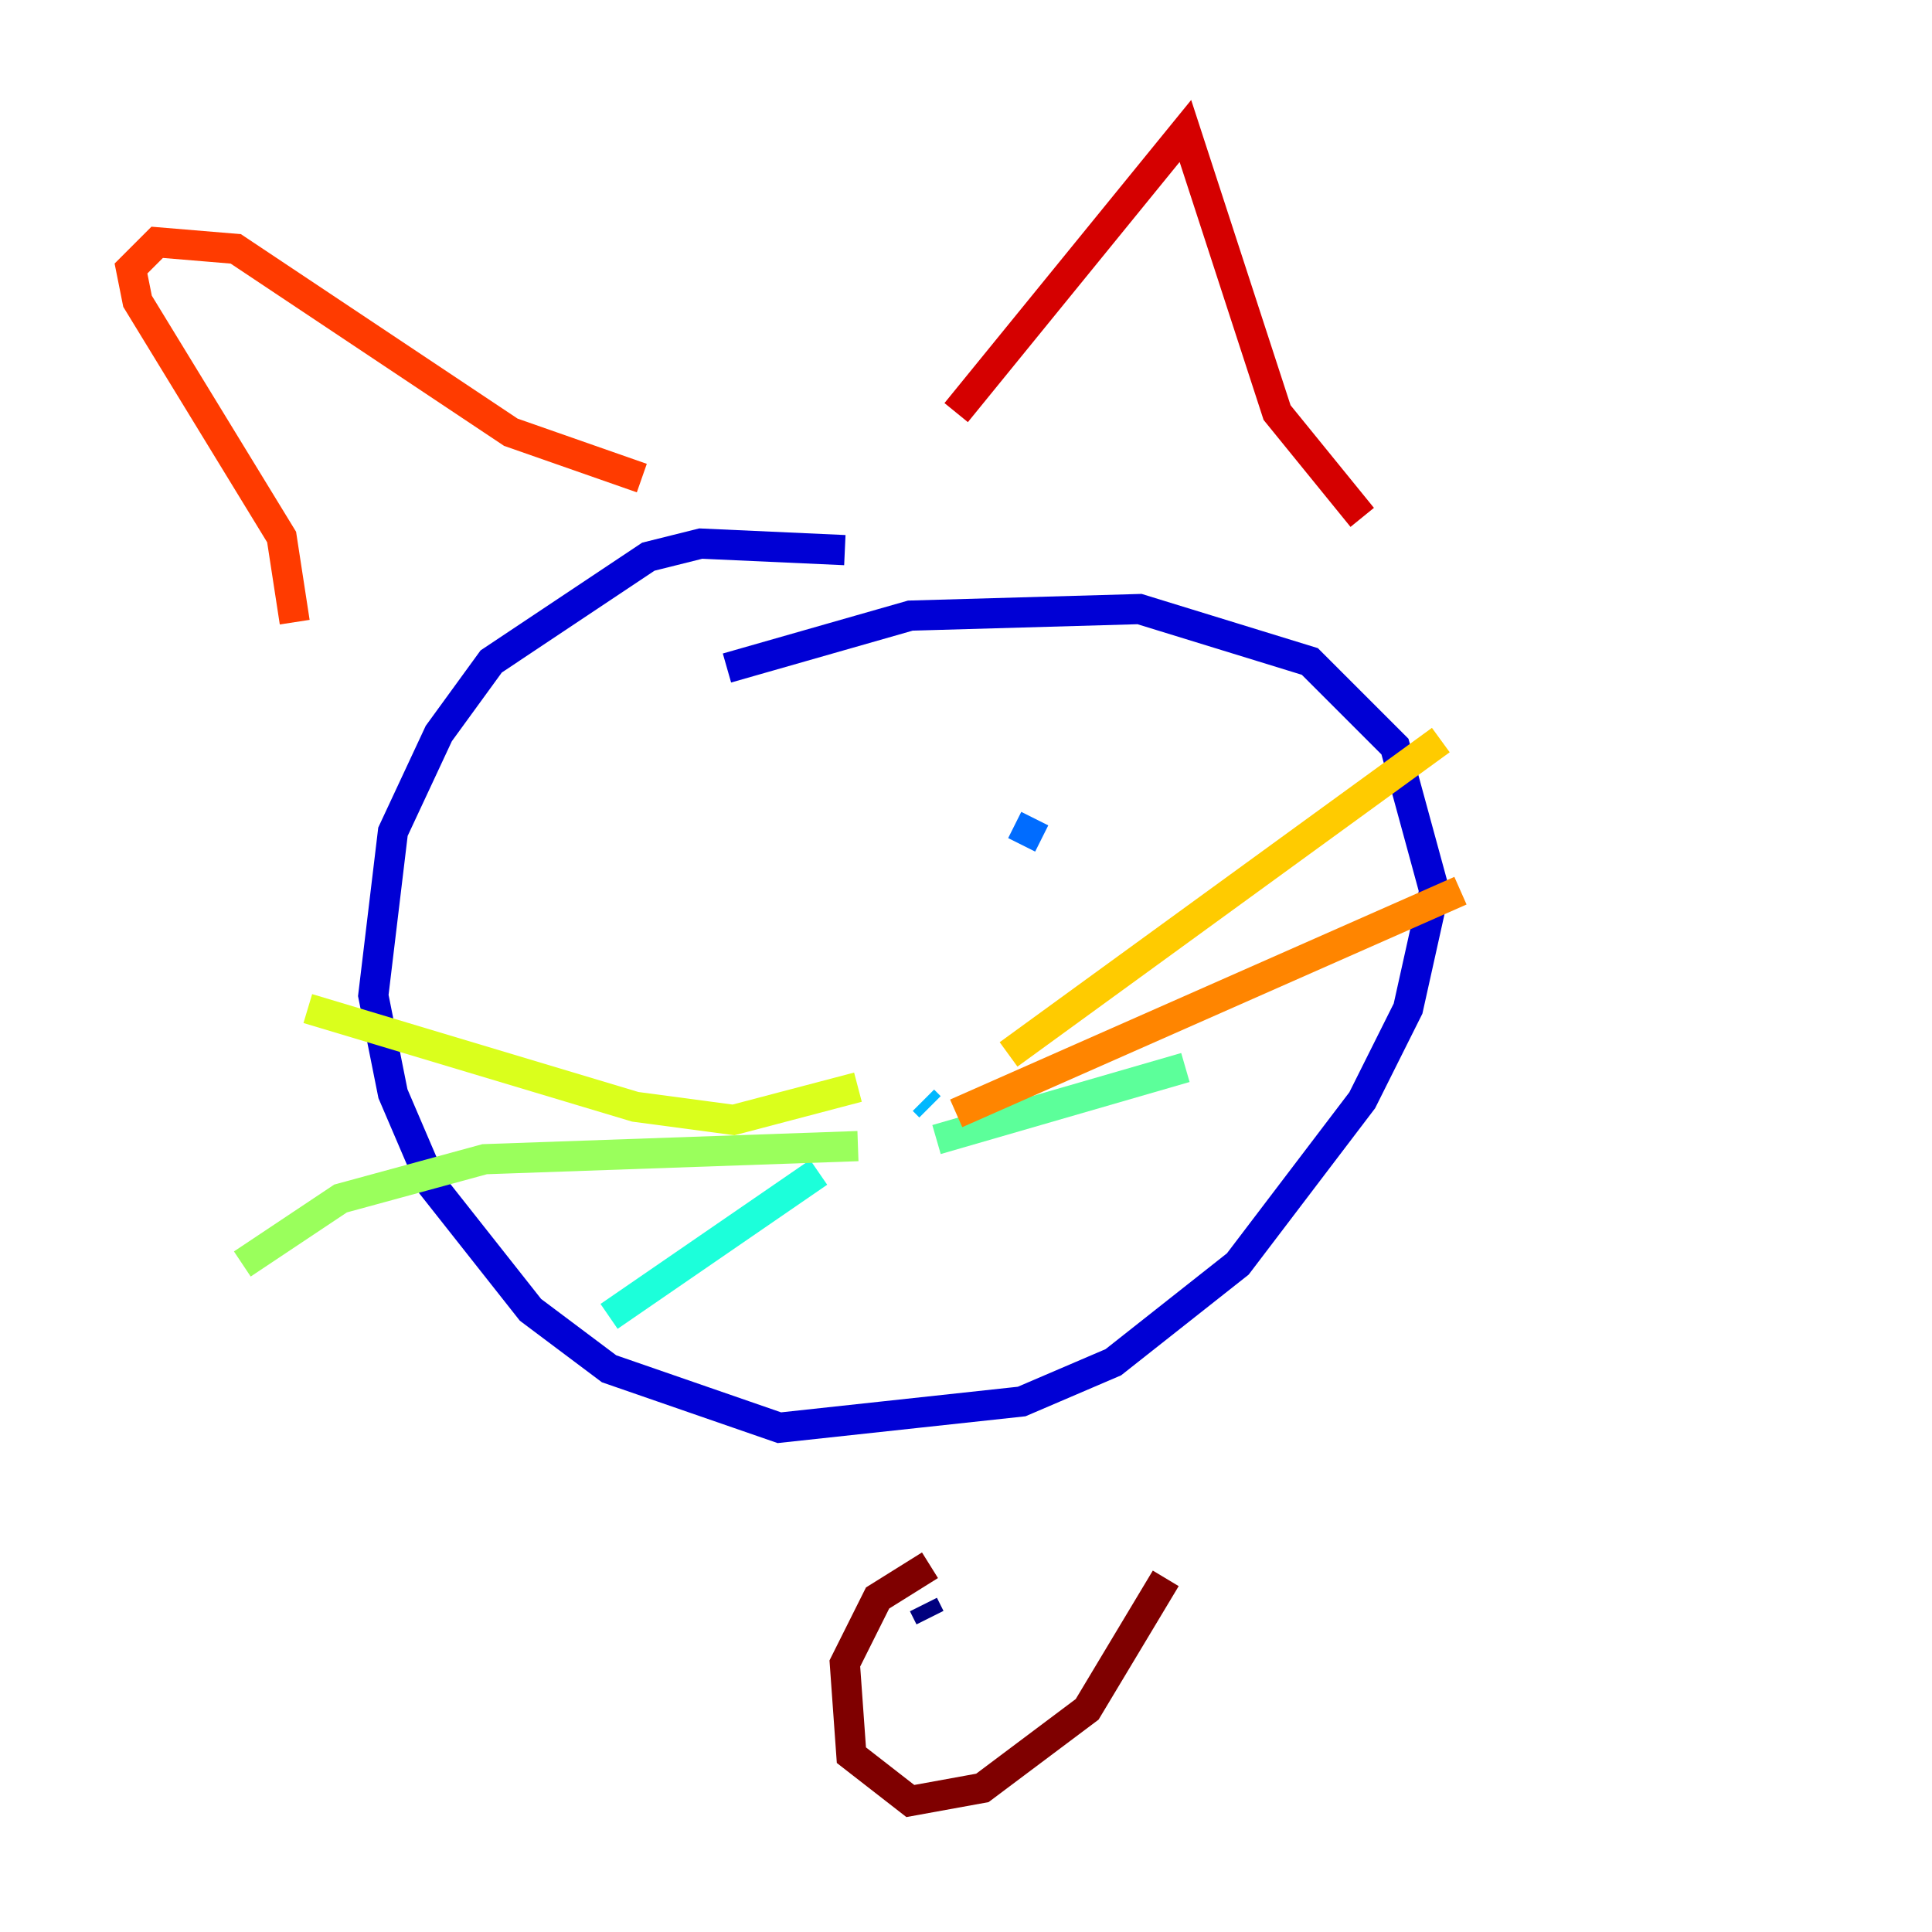 <?xml version="1.0" encoding="utf-8" ?>
<svg baseProfile="tiny" height="128" version="1.2" viewBox="0,0,128,128" width="128" xmlns="http://www.w3.org/2000/svg" xmlns:ev="http://www.w3.org/2001/xml-events" xmlns:xlink="http://www.w3.org/1999/xlink"><defs /><polyline fill="none" points="61.614,107.173 61.18,106.305" stroke="#00007f" stroke-width="2" /><polyline fill="none" points="55.973,36.447 46.427,36.014 42.956,36.881 32.542,43.824 29.071,48.597 26.034,55.105 24.732,65.953 26.034,72.461 28.637,78.536 35.146,86.78 40.352,90.685 51.634,94.59 67.688,92.854 73.763,90.251 82.007,83.742 90.251,72.895 93.288,66.82 95.024,59.01 92.42,49.464 86.78,43.824 75.498,40.352 60.312,40.786 48.163,44.258" stroke="#0000d5" stroke-width="2" /><polyline fill="none" points="49.031,65.953 49.031,65.953" stroke="#001cff" stroke-width="2" /><polyline fill="none" points="68.556,54.237 67.688,55.973" stroke="#006cff" stroke-width="2" /><polyline fill="none" points="61.18,72.895 61.614,73.329" stroke="#00b8ff" stroke-width="2" /><polyline fill="none" points="54.237,77.668 40.352,87.214" stroke="#1cffda" stroke-width="2" /><polyline fill="none" points="62.047,75.498 78.536,70.725" stroke="#5cff9a" stroke-width="2" /><polyline fill="none" points="56.841,75.932 32.108,76.8 22.563,79.403 16.054,83.742" stroke="#9aff5c" stroke-width="2" /><polyline fill="none" points="56.841,72.027 48.597,74.197 42.088,73.329 20.393,66.82" stroke="#daff1c" stroke-width="2" /><polyline fill="none" points="66.82,69.858 95.458,49.031" stroke="#ffcb00" stroke-width="2" /><polyline fill="none" points="63.349,73.763 96.759,59.01" stroke="#ff8500" stroke-width="2" /><polyline fill="none" points="19.525,41.22 18.658,35.58 9.112,19.959 8.678,17.79 10.414,16.054 15.62,16.488 33.844,28.637 42.522,31.675" stroke="#ff3b00" stroke-width="2" /><polyline fill="none" points="63.349,27.336 78.536,8.678 84.61,27.336 90.251,34.278" stroke="#d50000" stroke-width="2" /><polyline fill="none" points="61.614,103.702 58.142,105.871 55.973,110.21 56.407,116.285 60.312,119.322 65.085,118.454 72.027,113.248 77.234,104.57" stroke="#7f0000" stroke-width="2" /></svg>